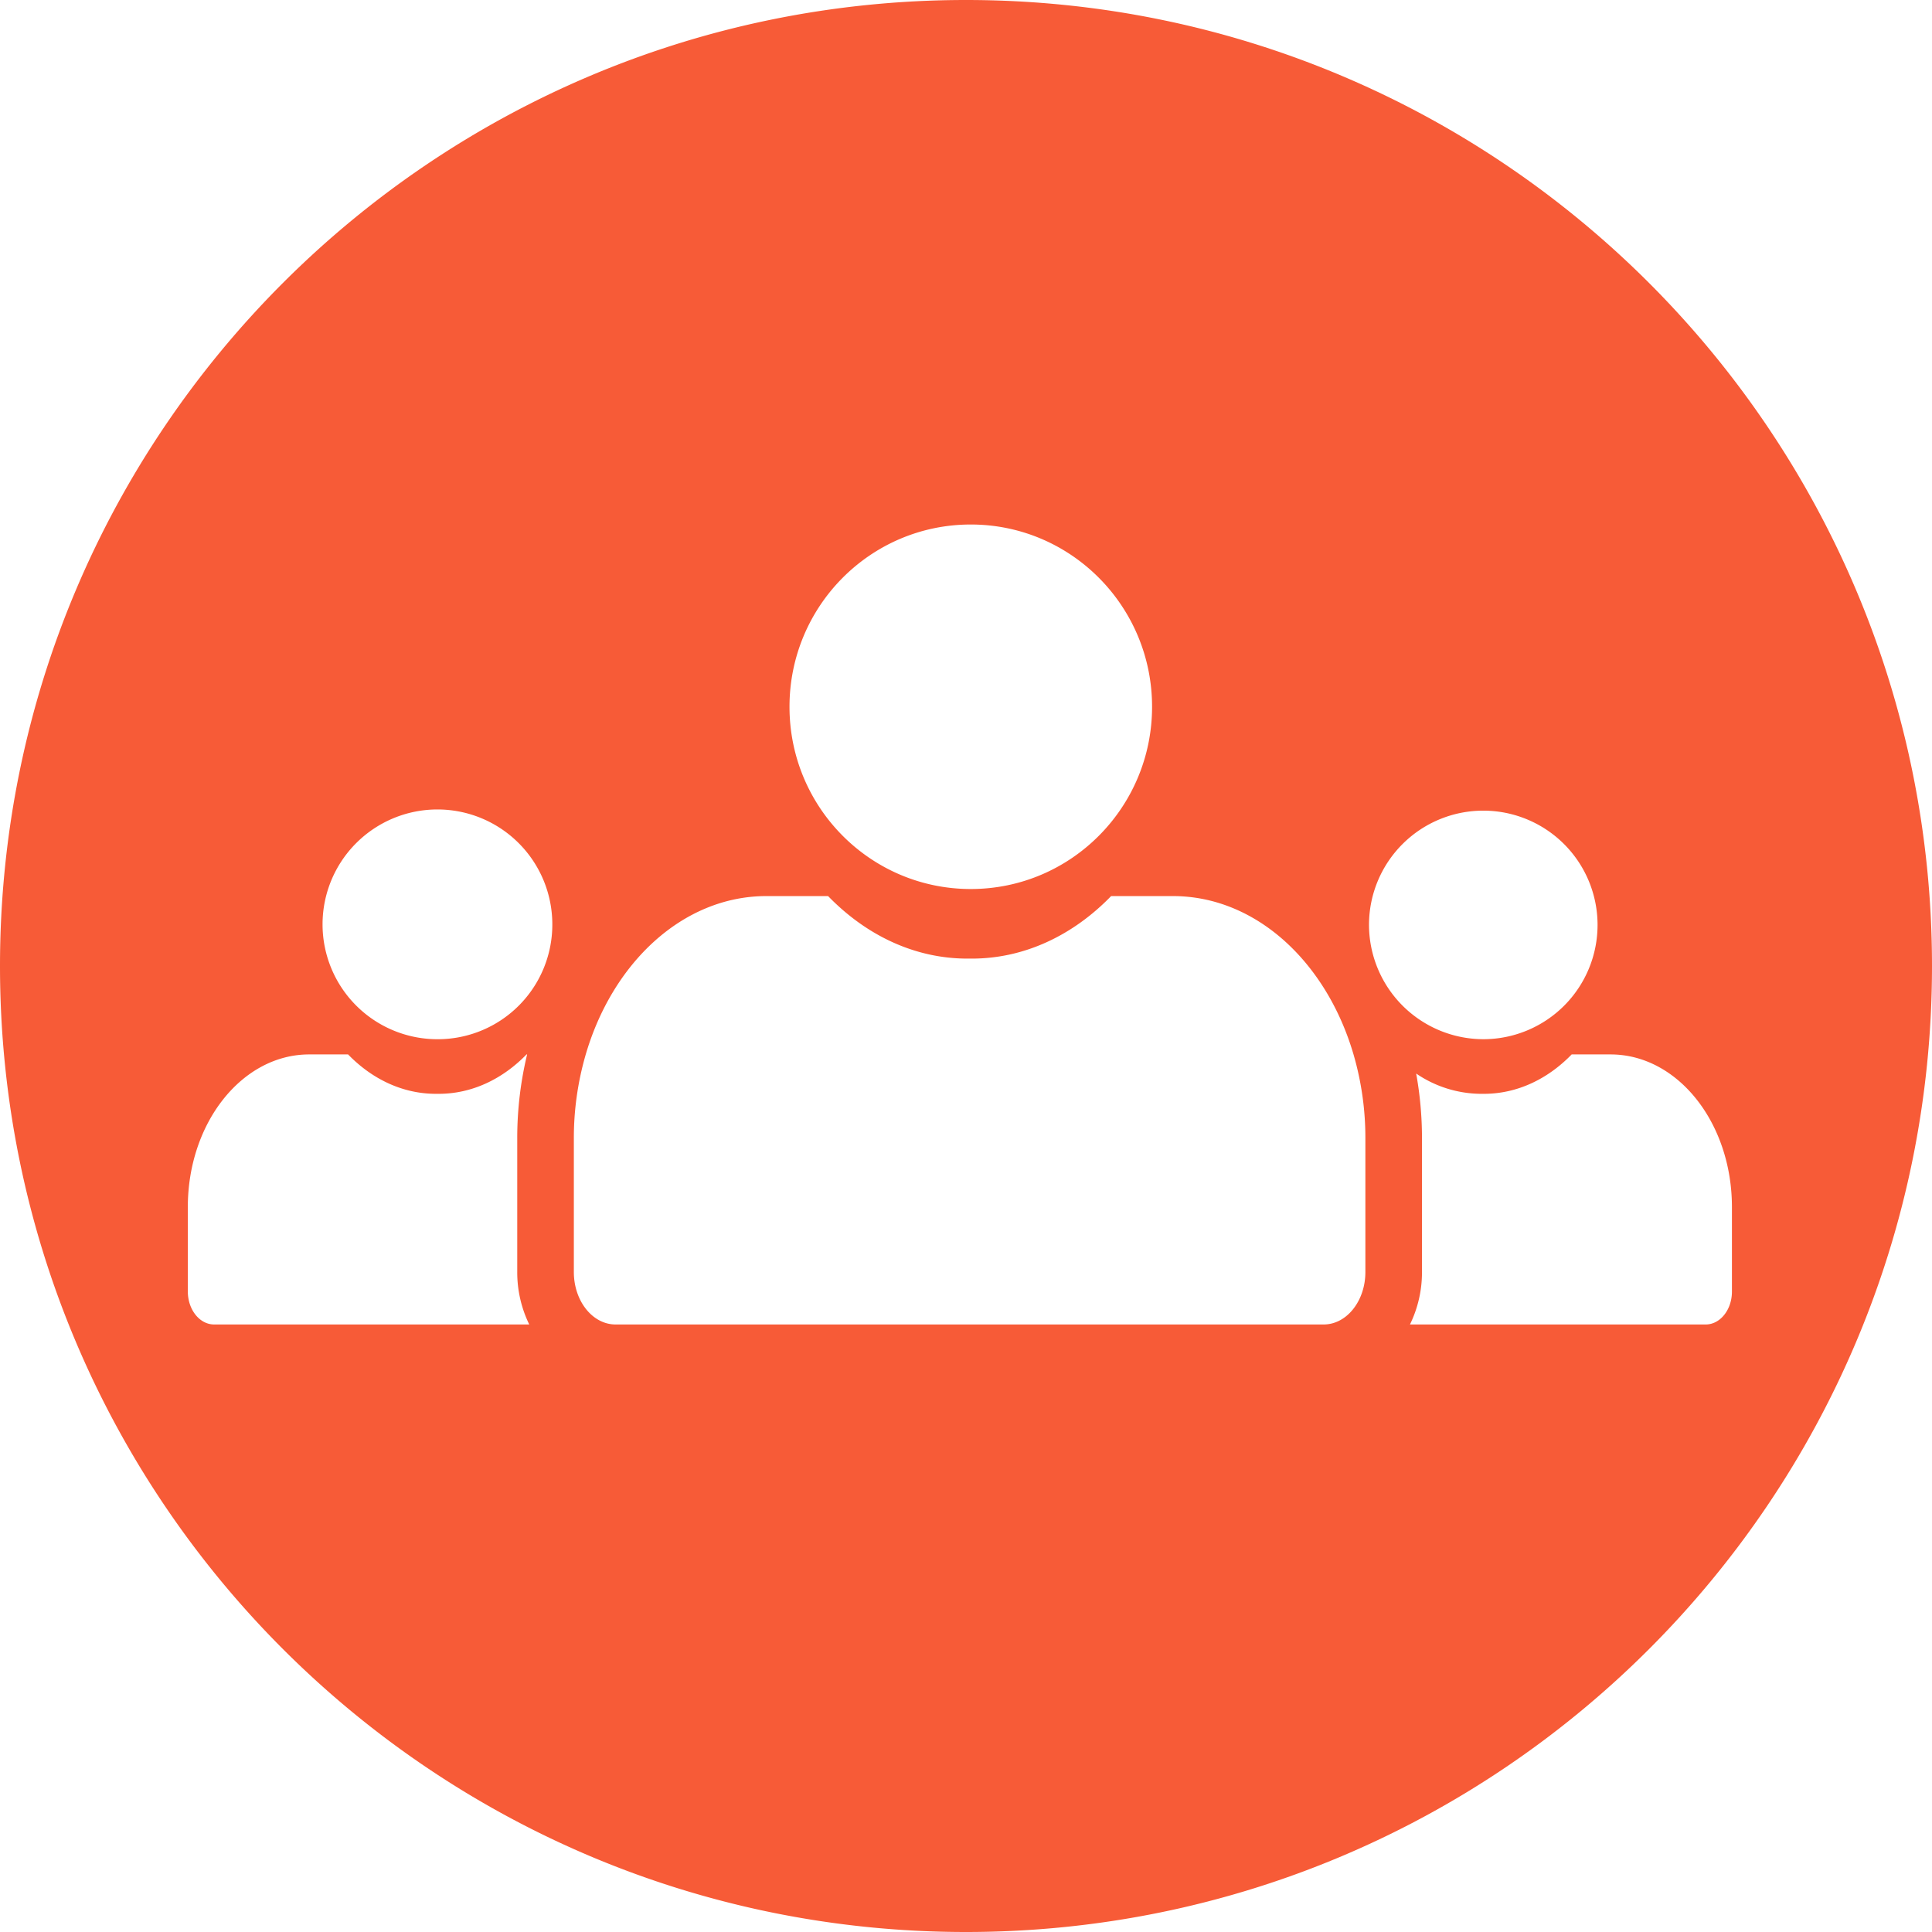 <svg xmlns="http://www.w3.org/2000/svg" viewBox="0 0 1024 1024"><defs><style>.cls-1{fill:#f75b37;}</style></defs><title>toornamen icon (3)</title><g id="Layer_46" data-name="Layer 46"><path class="cls-1" d="M512,0C229.21,0,0,229.25,0,512s229.21,512,512,512,512-229.25,512-512S794.75,0,512,0Zm2.54,278c53.06,0,96.08,43.25,96.08,96.6s-43,96.6-96.08,96.6S418.45,428,418.45,374.6,461.47,278,514.54,278ZM232.41,702v0h-1.27v0H113.5c-7.7,0-13.95-7.85-13.95-17.53V639.81c0-44.71,28.79-80.94,64.32-80.94h20.62c12.69,13.06,28.88,20.88,46.55,20.88h1.47c17.67,0,33.86-7.82,46.55-20.88h.32a189.45,189.45,0,0,0-5.23,44.47V674.2a63.08,63.08,0,0,0,6.36,27.8Zm-.24-151.19a60.89,60.89,0,1,1,60.57-60.89A60.73,60.73,0,0,1,232.17,550.81ZM723.68,674.2c0,15.35-9.91,27.8-22.12,27.8H514.93v0h-2v0H326.27c-12.21,0-22.12-12.45-22.12-27.8V603.34a158.22,158.22,0,0,1,6-43.4c14.13-49.57,51.8-85,96.06-85H438.9c20.13,20.73,45.82,33.14,73.85,33.14h2.33c28,0,53.72-12.41,73.85-33.14h32.71c44,0,81.4,34.94,95.76,83.95a158.16,158.16,0,0,1,6.28,44.46Zm1.92-184.29a60.57,60.57,0,1,1,60.57,60.89A60.73,60.73,0,0,1,725.6,489.91ZM904.06,702H786.41v0h-1.27v0H747.31a63,63,0,0,0,6.37-27.8V603.34A192,192,0,0,0,750.6,569,61.55,61.55,0,0,0,785,579.75h1.47c17.67,0,33.86-7.82,46.55-20.88h20.62c35.54,0,64.32,36.23,64.32,80.94v44.66C918,694.15,911.75,702,904.06,702Z"/></g></svg>